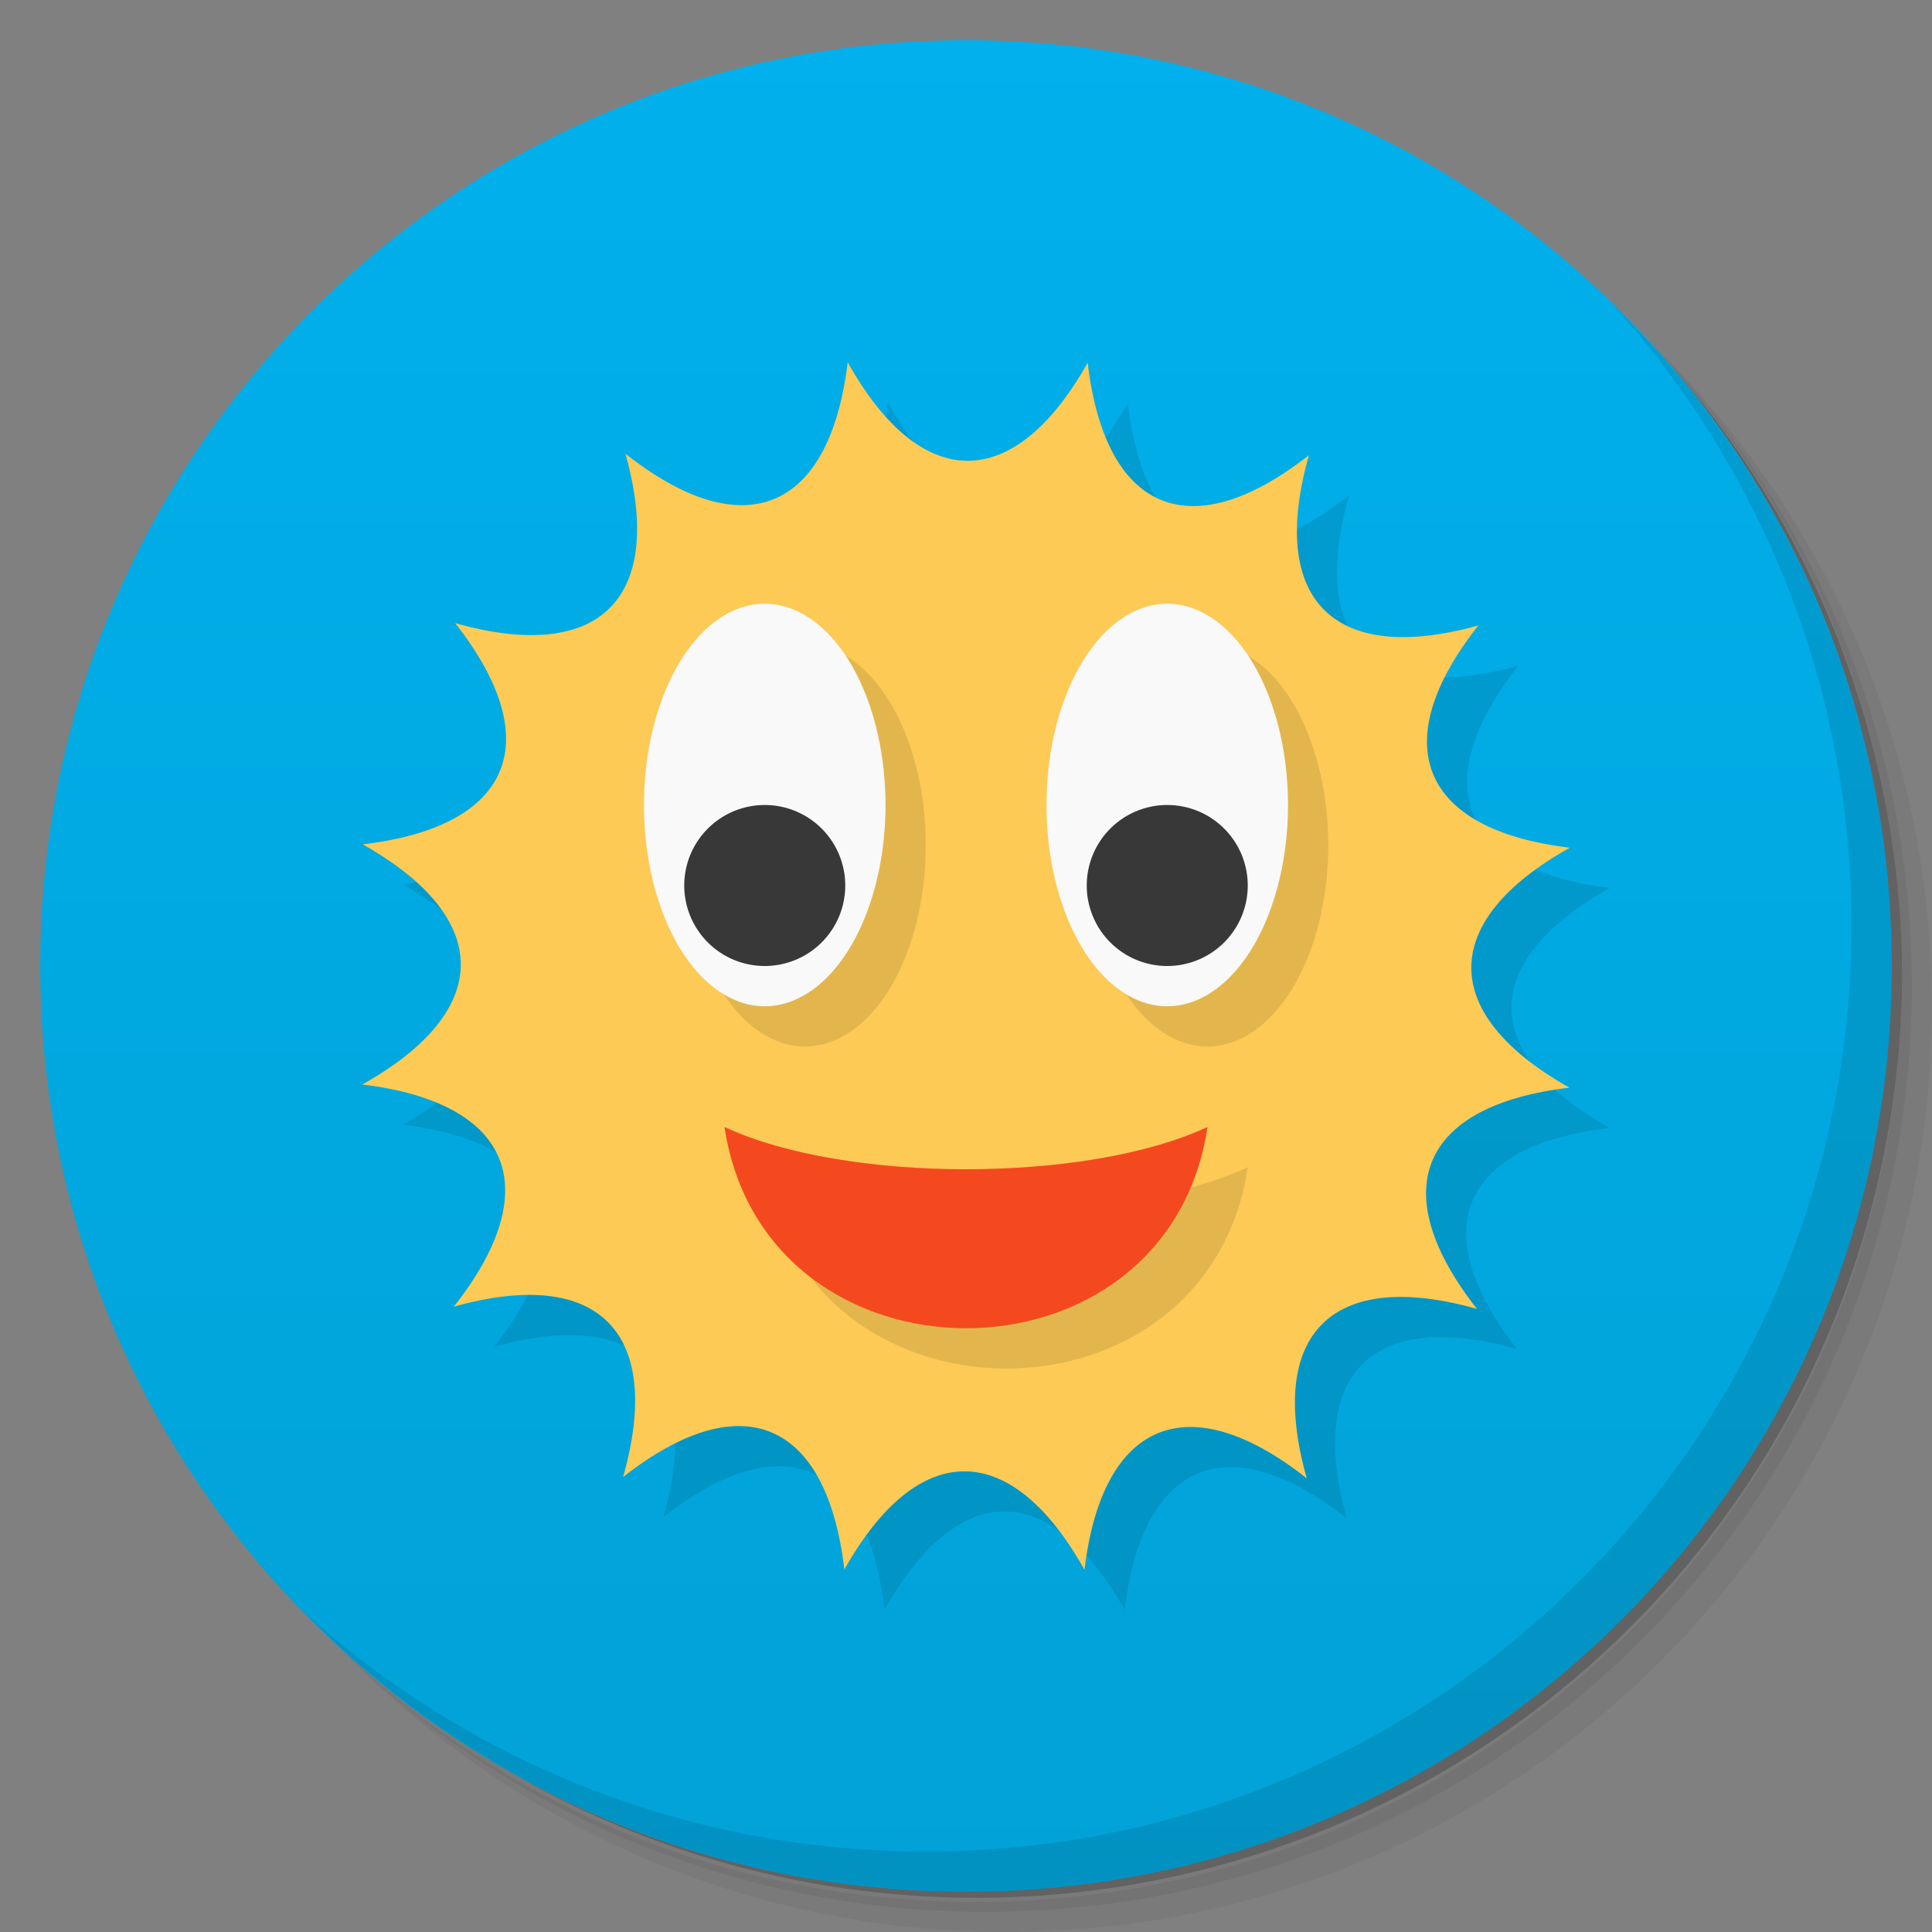 <svg version="1.1" viewBox="0 0 48 48" xmlns="http://www.w3.org/2000/svg">
 <rect x="0" y="0" width="48" height="48" fill="#808080" stroke="none"/>
 <defs>
  <linearGradient id="bg" x1="1" x2="47" gradientTransform="matrix(0 -1 1 0 -1.5e-6 48)" gradientUnits="userSpaceOnUse">
   <stop style="stop-color:#01a2d7" offset="0"/>
   <stop style="stop-color:#01b0ec" offset="1"/>
  </linearGradient>
 </defs>
 <path d="m36.31 5c5.859 4.062 9.688 10.831 9.688 18.5 0 12.426-10.07 22.5-22.5 22.5-7.669 0-14.438-3.828-18.5-9.688 1.037 1.822 2.306 3.499 3.781 4.969 4.085 3.712 9.514 5.969 15.469 5.969 12.703 0 23-10.298 23-23 0-5.954-2.256-11.384-5.969-15.469-1.469-1.475-3.147-2.744-4.969-3.781zm4.969 3.781c3.854 4.113 6.219 9.637 6.219 15.719 0 12.703-10.297 23-23 23-6.081 0-11.606-2.364-15.719-6.219 4.16 4.144 9.883 6.719 16.219 6.719 12.703 0 23-10.298 23-23 0-6.335-2.575-12.06-6.719-16.219z" style="opacity:.05"/>
 <path d="m41.28 8.781c3.712 4.085 5.969 9.514 5.969 15.469 0 12.703-10.297 23-23 23-5.954 0-11.384-2.256-15.469-5.969 4.113 3.854 9.637 6.219 15.719 6.219 12.703 0 23-10.298 23-23 0-6.081-2.364-11.606-6.219-15.719z" style="opacity:.1"/>
 <path d="m31.25 2.375c8.615 3.154 14.75 11.417 14.75 21.13 0 12.426-10.07 22.5-22.5 22.5-9.708 0-17.971-6.135-21.12-14.75a23 23 0 0 0 44.875-7 23 23 0 0 0-16-21.875z" style="opacity:.2"/>
 <path d="m24 1c12.703 0 23 10.297 23 23s-10.297 23-23 23-23-10.297-23-23 10.297-23 23-23z" style="fill:url(#bg)"/>
 <path d="m22.06 10c-0.449 3.715-2.59 4.587-5.521 2.273-1.197 4.202-3.375 9.266-6.528 9.704 3.254 1.836 3.246 4.141-0.012 5.966 3.715 0.449 4.587 2.59 2.273 5.521 3.602-1.012 5.223 0.637 4.207 4.23 2.941-2.309 5.059-1.41 5.497 2.297 1.836-3.258 4.141-3.246 5.966 8e-3 0.445-3.711 2.59-4.582 5.521-2.273-1.01-3.602 0.637-5.223 4.23-4.207-2.309-2.941-1.41-5.059 2.297-5.497-3.258-1.832-3.246-4.141 8e-3 -5.962-3.711-0.445-4.582-2.59-2.273-5.521-3.602 1-5.223-0.641-4.207-4.23-2.941 2.305-5.059 1.41-5.497-2.297-1.832 3.254-4.141 3.246-5.962-0.012" style="opacity:.1;stroke-width:1"/>
 <path d="m21.061 9c-0.449 3.716-2.59 4.587-5.521 2.273 1 3.603-0.641 5.224-4.231 4.208 2.305 2.941 1.41 5.06-2.297 5.497 3.254 1.836 3.246 4.142-0.012 5.966 3.716 0.449 4.587 2.59 2.273 5.521 3.603-1.012 5.224 0.637 4.208 4.231 2.941-2.309 5.06-1.41 5.497 2.297 1.836-3.258 4.142-3.246 5.966 8e-3 0.445-3.712 2.59-4.583 5.521-2.273-1.01-3.603 0.637-5.224 4.231-4.208-2.309-2.941-1.41-5.06 2.297-5.497-3.258-1.832-3.246-4.142 8e-3 -5.962-3.712-0.445-4.583-2.59-2.273-5.521-3.603 1-5.224-0.641-4.208-4.231-2.941 2.305-5.06 1.41-5.497-2.297-1.832 3.254-4.142 3.246-5.962-0.012" style="fill:#fcca55"/>
 <path d="m20 16a3 5 0 0 0-3 5 3 5 0 0 0 3 5 3 5 0 0 0 3-5 3 5 0 0 0-3-5zm10 0a3 5 0 0 0-3 5 3 5 0 0 0 3 5 3 5 0 0 0 3-5 3 5 0 0 0-3-5zm-11 13c1.004 6.667 11.004 6.667 12 0-3 1.4-9 1.4-12 0z" style="opacity:.1"/>
 <path d="m18 28c3 1.4 9 1.4 12 0-0.996 6.667-10.996 6.667-12 0" style="fill:#f4491f"/>
 <path d="m40.03 7.531c3.712 4.084 5.969 9.514 5.969 15.469 0 12.703-10.297 23-23 23-5.954 0-11.384-2.256-15.469-5.969 4.178 4.291 10.01 6.969 16.469 6.969 12.703 0 23-10.298 23-23 0-6.462-2.677-12.291-6.969-16.469z" style="opacity:.1"/>
 <path d="m19 15a3 5 0 0 0-3 5 3 5 0 0 0 3 5 3 5 0 0 0 3-5 3 5 0 0 0-3-5zm10 0a3 5 0 0 0-3 5 3 5 0 0 0 3 5 3 5 0 0 0 3-5 3 5 0 0 0-3-5z" style="fill:#f9f9f9"/>
 <path d="m19 20a2 2 0 0 0-2 2 2 2 0 0 0 2 2 2 2 0 0 0 2-2 2 2 0 0 0-2-2zm10 0a2 2 0 0 0-2 2 2 2 0 0 0 2 2 2 2 0 0 0 2-2 2 2 0 0 0-2-2z" style="fill:#383838"/>
</svg>
